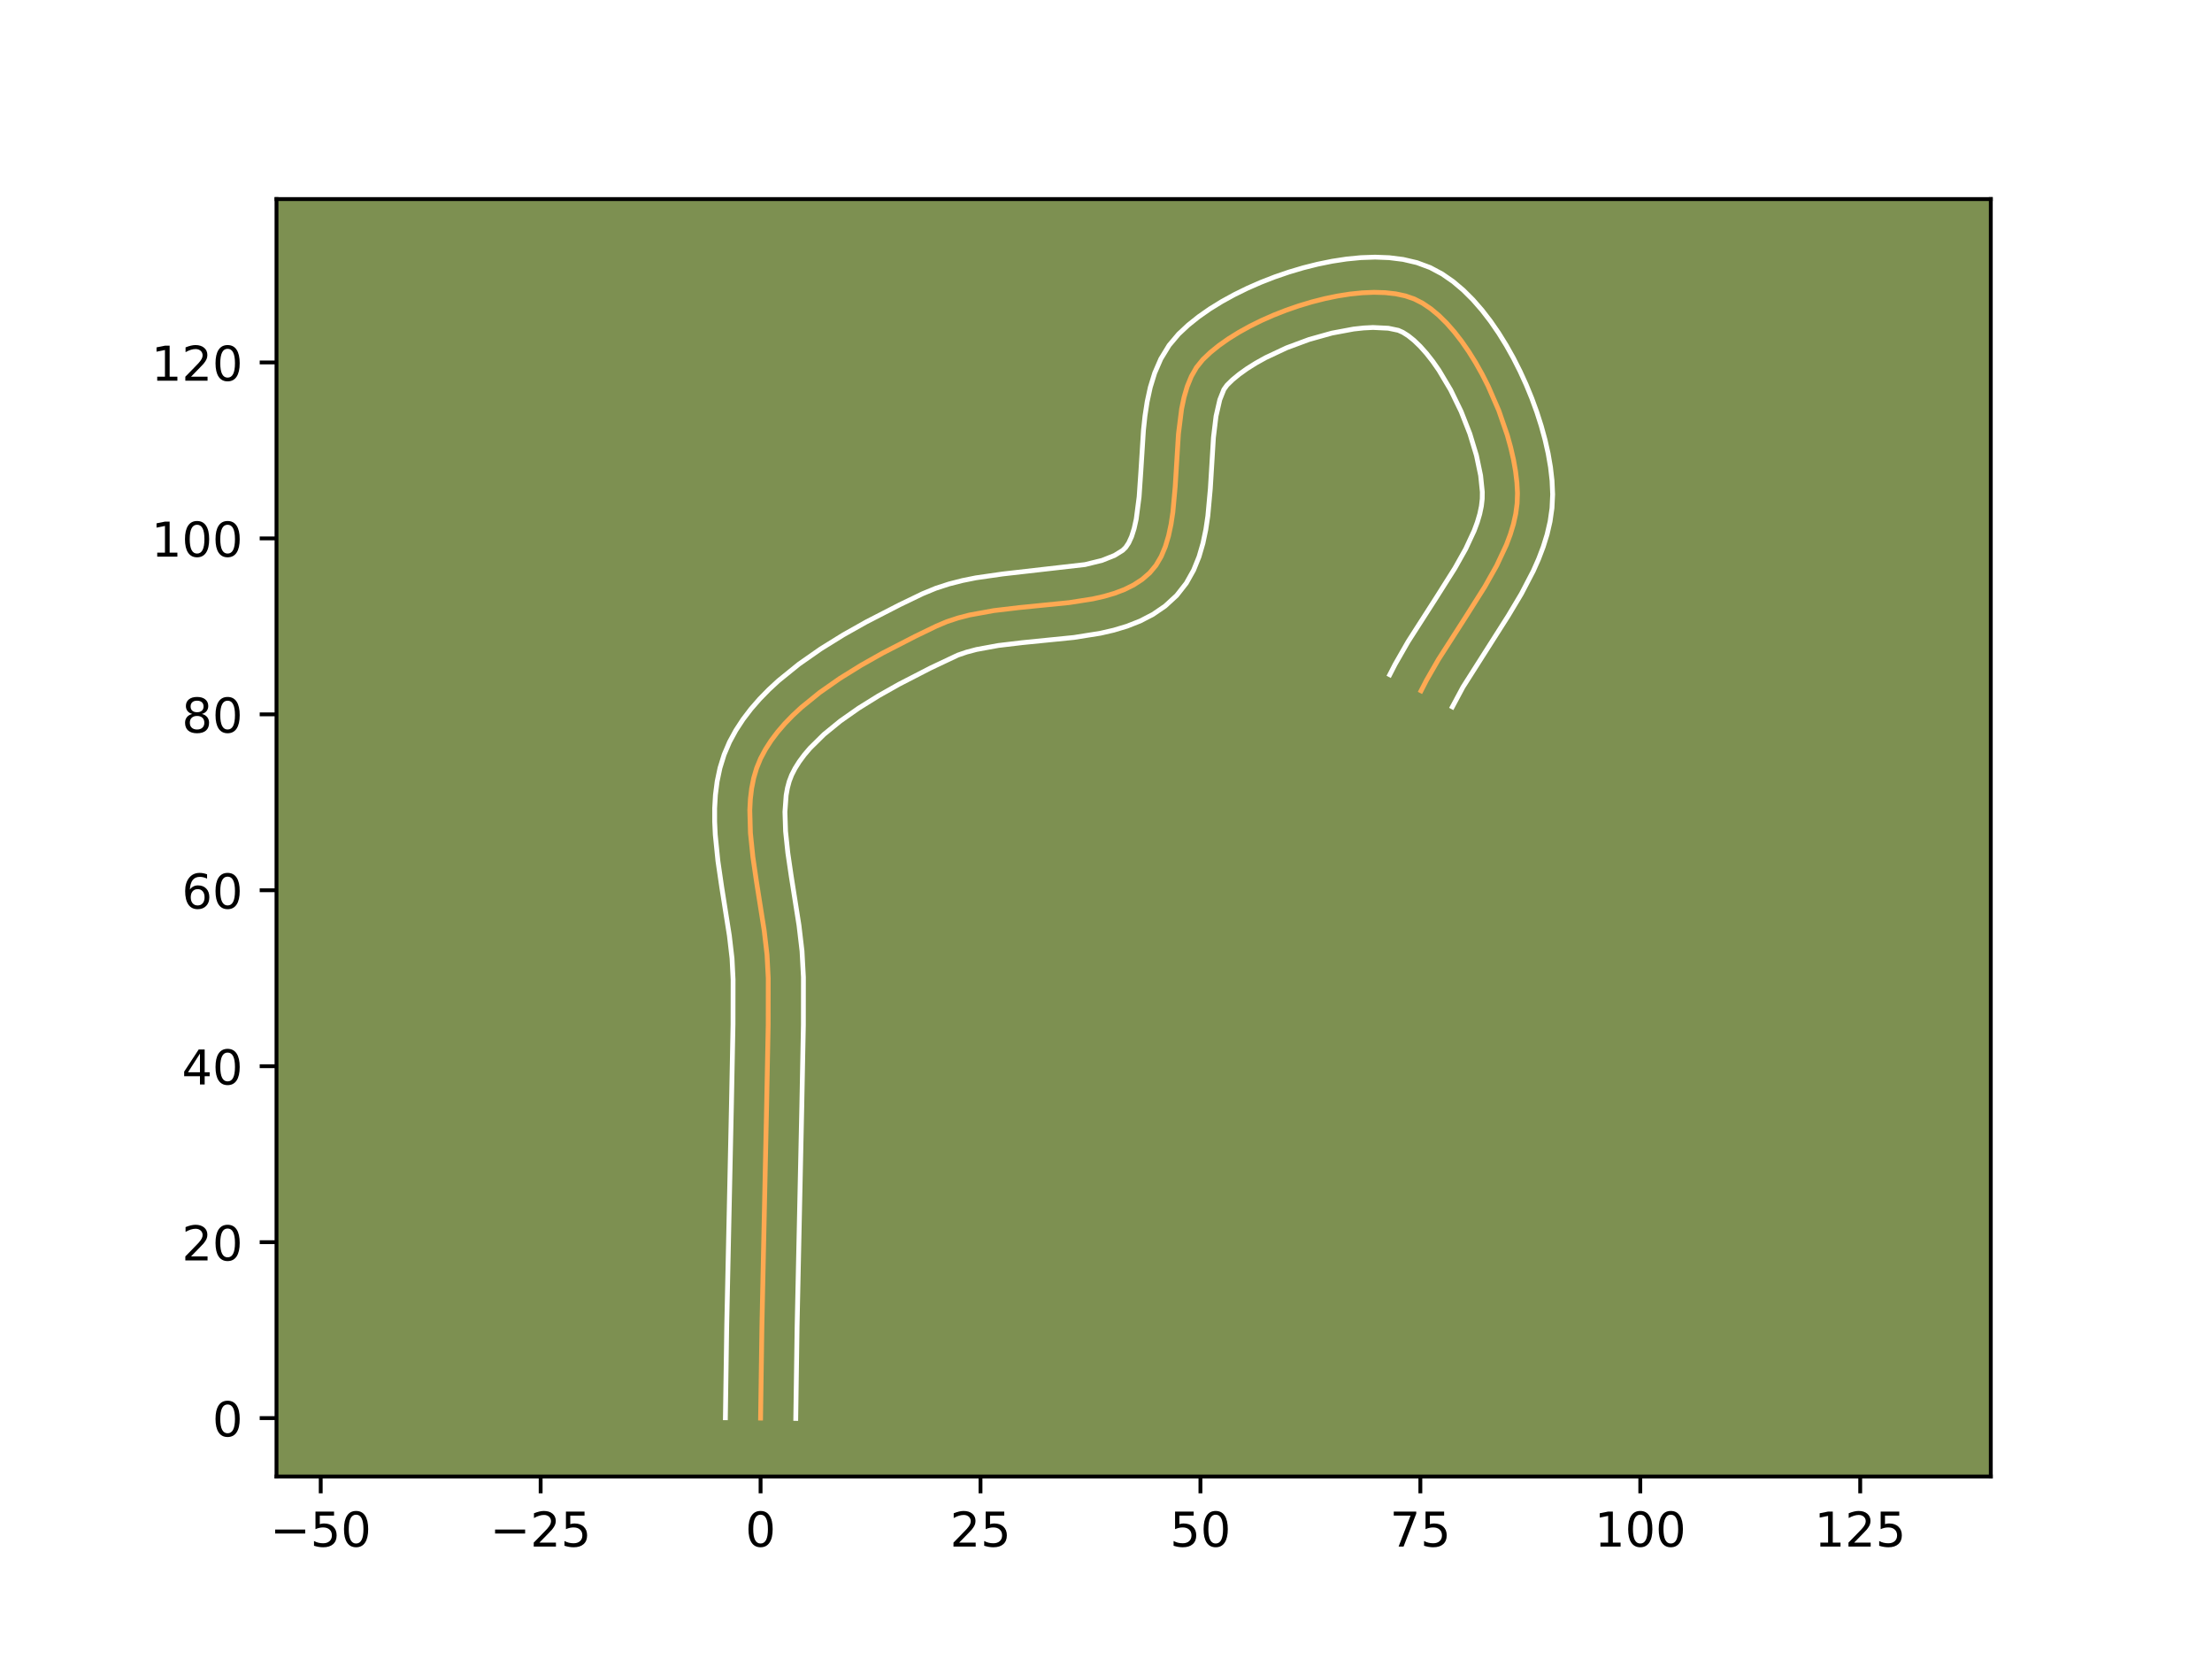 <?xml version="1.0" encoding="utf-8" standalone="no"?>
<!DOCTYPE svg PUBLIC "-//W3C//DTD SVG 1.1//EN"
  "http://www.w3.org/Graphics/SVG/1.1/DTD/svg11.dtd">
<!-- Created with matplotlib (https://matplotlib.org/) -->
<svg height="345.6pt" version="1.1" viewBox="0 0 460.8 345.6" width="460.8pt" xmlns="http://www.w3.org/2000/svg" xmlns:xlink="http://www.w3.org/1999/xlink">
 <defs>
  <style type="text/css">*{stroke-linecap:butt;stroke-linejoin:round;}</style>
 </defs>
 <g id="figure_1">
  <g id="patch_1">
   <path d="M 0 345.6 
L 460.8 345.6 
L 460.8 0 
L 0 0 
z
" style="fill:#ffffff;"/>
  </g>
  <g id="axes_1">
   <g id="patch_2">
    <path d="M 57.6 307.584 
L 414.72 307.584 
L 414.72 41.472 
L 57.6 41.472 
z
" style="fill:#7d9051;"/>
   </g>
   <g id="matplotlib.axis_1">
    <g id="xtick_1">
     <g id="line2d_1">
      <defs>
       <path d="M 0 0 
L 0 3.5 
" id="m772b896f7b" style="stroke:#000000;stroke-width:0.8;"/>
      </defs>
      <g>
       <use style="stroke:#000000;stroke-width:0.8;" x="66.812" xlink:href="#m772b896f7b" y="307.584"/>
      </g>
     </g>
     <g id="text_1">
      <!-- −50 -->
      <g transform="translate(56.26 322.182)scale(0.1 -0.1)">
       <defs>
        <path d="M 10.594 35.5 
L 73.188 35.5 
L 73.188 27.203 
L 10.594 27.203 
z
" id="DejaVuSans-8722"/>
        <path d="M 10.797 72.906 
L 49.516 72.906 
L 49.516 64.594 
L 19.828 64.594 
L 19.828 46.734 
Q 21.969 47.469 24.109 47.828 
Q 26.266 48.188 28.422 48.188 
Q 40.625 48.188 47.75 41.5 
Q 54.891 34.812 54.891 23.391 
Q 54.891 11.625 47.562 5.094 
Q 40.234 -1.422 26.906 -1.422 
Q 22.312 -1.422 17.547 -0.641 
Q 12.797 0.141 7.719 1.703 
L 7.719 11.625 
Q 12.109 9.234 16.797 8.062 
Q 21.484 6.891 26.703 6.891 
Q 35.156 6.891 40.078 11.328 
Q 45.016 15.766 45.016 23.391 
Q 45.016 31 40.078 35.438 
Q 35.156 39.891 26.703 39.891 
Q 22.75 39.891 18.812 39.016 
Q 14.891 38.141 10.797 36.281 
z
" id="DejaVuSans-53"/>
        <path d="M 31.781 66.406 
Q 24.172 66.406 20.328 58.906 
Q 16.5 51.422 16.5 36.375 
Q 16.5 21.391 20.328 13.891 
Q 24.172 6.391 31.781 6.391 
Q 39.453 6.391 43.281 13.891 
Q 47.125 21.391 47.125 36.375 
Q 47.125 51.422 43.281 58.906 
Q 39.453 66.406 31.781 66.406 
z
M 31.781 74.219 
Q 44.047 74.219 50.516 64.516 
Q 56.984 54.828 56.984 36.375 
Q 56.984 17.969 50.516 8.266 
Q 44.047 -1.422 31.781 -1.422 
Q 19.531 -1.422 13.062 8.266 
Q 6.594 17.969 6.594 36.375 
Q 6.594 54.828 13.062 64.516 
Q 19.531 74.219 31.781 74.219 
z
" id="DejaVuSans-48"/>
       </defs>
       <use xlink:href="#DejaVuSans-8722"/>
       <use x="83.789" xlink:href="#DejaVuSans-53"/>
       <use x="147.412" xlink:href="#DejaVuSans-48"/>
      </g>
     </g>
    </g>
    <g id="xtick_2">
     <g id="line2d_2">
      <g>
       <use style="stroke:#000000;stroke-width:0.8;" x="112.627" xlink:href="#m772b896f7b" y="307.584"/>
      </g>
     </g>
     <g id="text_2">
      <!-- −25 -->
      <g transform="translate(102.075 322.182)scale(0.1 -0.1)">
       <defs>
        <path d="M 19.188 8.297 
L 53.609 8.297 
L 53.609 0 
L 7.328 0 
L 7.328 8.297 
Q 12.938 14.109 22.625 23.891 
Q 32.328 33.688 34.812 36.531 
Q 39.547 41.844 41.422 45.531 
Q 43.312 49.219 43.312 52.781 
Q 43.312 58.594 39.234 62.25 
Q 35.156 65.922 28.609 65.922 
Q 23.969 65.922 18.812 64.312 
Q 13.672 62.703 7.812 59.422 
L 7.812 69.391 
Q 13.766 71.781 18.938 73 
Q 24.125 74.219 28.422 74.219 
Q 39.75 74.219 46.484 68.547 
Q 53.219 62.891 53.219 53.422 
Q 53.219 48.922 51.531 44.891 
Q 49.859 40.875 45.406 35.406 
Q 44.188 33.984 37.641 27.219 
Q 31.109 20.453 19.188 8.297 
z
" id="DejaVuSans-50"/>
       </defs>
       <use xlink:href="#DejaVuSans-8722"/>
       <use x="83.789" xlink:href="#DejaVuSans-50"/>
       <use x="147.412" xlink:href="#DejaVuSans-53"/>
      </g>
     </g>
    </g>
    <g id="xtick_3">
     <g id="line2d_3">
      <g>
       <use style="stroke:#000000;stroke-width:0.8;" x="158.442" xlink:href="#m772b896f7b" y="307.584"/>
      </g>
     </g>
     <g id="text_3">
      <!-- 0 -->
      <g transform="translate(155.261 322.182)scale(0.1 -0.1)">
       <use xlink:href="#DejaVuSans-48"/>
      </g>
     </g>
    </g>
    <g id="xtick_4">
     <g id="line2d_4">
      <g>
       <use style="stroke:#000000;stroke-width:0.8;" x="204.257" xlink:href="#m772b896f7b" y="307.584"/>
      </g>
     </g>
     <g id="text_4">
      <!-- 25 -->
      <g transform="translate(197.894 322.182)scale(0.1 -0.1)">
       <use xlink:href="#DejaVuSans-50"/>
       <use x="63.623" xlink:href="#DejaVuSans-53"/>
      </g>
     </g>
    </g>
    <g id="xtick_5">
     <g id="line2d_5">
      <g>
       <use style="stroke:#000000;stroke-width:0.8;" x="250.072" xlink:href="#m772b896f7b" y="307.584"/>
      </g>
     </g>
     <g id="text_5">
      <!-- 50 -->
      <g transform="translate(243.71 322.182)scale(0.1 -0.1)">
       <use xlink:href="#DejaVuSans-53"/>
       <use x="63.623" xlink:href="#DejaVuSans-48"/>
      </g>
     </g>
    </g>
    <g id="xtick_6">
     <g id="line2d_6">
      <g>
       <use style="stroke:#000000;stroke-width:0.8;" x="295.887" xlink:href="#m772b896f7b" y="307.584"/>
      </g>
     </g>
     <g id="text_6">
      <!-- 75 -->
      <g transform="translate(289.525 322.182)scale(0.1 -0.1)">
       <defs>
        <path d="M 8.203 72.906 
L 55.078 72.906 
L 55.078 68.703 
L 28.609 0 
L 18.312 0 
L 43.219 64.594 
L 8.203 64.594 
z
" id="DejaVuSans-55"/>
       </defs>
       <use xlink:href="#DejaVuSans-55"/>
       <use x="63.623" xlink:href="#DejaVuSans-53"/>
      </g>
     </g>
    </g>
    <g id="xtick_7">
     <g id="line2d_7">
      <g>
       <use style="stroke:#000000;stroke-width:0.8;" x="341.702" xlink:href="#m772b896f7b" y="307.584"/>
      </g>
     </g>
     <g id="text_7">
      <!-- 100 -->
      <g transform="translate(332.158 322.182)scale(0.1 -0.1)">
       <defs>
        <path d="M 12.406 8.297 
L 28.516 8.297 
L 28.516 63.922 
L 10.984 60.406 
L 10.984 69.391 
L 28.422 72.906 
L 38.281 72.906 
L 38.281 8.297 
L 54.391 8.297 
L 54.391 0 
L 12.406 0 
z
" id="DejaVuSans-49"/>
       </defs>
       <use xlink:href="#DejaVuSans-49"/>
       <use x="63.623" xlink:href="#DejaVuSans-48"/>
       <use x="127.246" xlink:href="#DejaVuSans-48"/>
      </g>
     </g>
    </g>
    <g id="xtick_8">
     <g id="line2d_8">
      <g>
       <use style="stroke:#000000;stroke-width:0.8;" x="387.517" xlink:href="#m772b896f7b" y="307.584"/>
      </g>
     </g>
     <g id="text_8">
      <!-- 125 -->
      <g transform="translate(377.973 322.182)scale(0.1 -0.1)">
       <use xlink:href="#DejaVuSans-49"/>
       <use x="63.623" xlink:href="#DejaVuSans-50"/>
       <use x="127.246" xlink:href="#DejaVuSans-53"/>
      </g>
     </g>
    </g>
   </g>
   <g id="matplotlib.axis_2">
    <g id="ytick_1">
     <g id="line2d_9">
      <defs>
       <path d="M 0 0 
L -3.5 0 
" id="mc126a8611b" style="stroke:#000000;stroke-width:0.8;"/>
      </defs>
      <g>
       <use style="stroke:#000000;stroke-width:0.8;" x="57.6" xlink:href="#mc126a8611b" y="295.417"/>
      </g>
     </g>
     <g id="text_9">
      <!-- 0 -->
      <g transform="translate(44.237 299.217)scale(0.1 -0.1)">
       <use xlink:href="#DejaVuSans-48"/>
      </g>
     </g>
    </g>
    <g id="ytick_2">
     <g id="line2d_10">
      <g>
       <use style="stroke:#000000;stroke-width:0.8;" x="57.6" xlink:href="#mc126a8611b" y="258.765"/>
      </g>
     </g>
     <g id="text_10">
      <!-- 20 -->
      <g transform="translate(37.875 262.565)scale(0.1 -0.1)">
       <use xlink:href="#DejaVuSans-50"/>
       <use x="63.623" xlink:href="#DejaVuSans-48"/>
      </g>
     </g>
    </g>
    <g id="ytick_3">
     <g id="line2d_11">
      <g>
       <use style="stroke:#000000;stroke-width:0.8;" x="57.6" xlink:href="#mc126a8611b" y="222.113"/>
      </g>
     </g>
     <g id="text_11">
      <!-- 40 -->
      <g transform="translate(37.875 225.913)scale(0.1 -0.1)">
       <defs>
        <path d="M 37.797 64.312 
L 12.891 25.391 
L 37.797 25.391 
z
M 35.203 72.906 
L 47.609 72.906 
L 47.609 25.391 
L 58.016 25.391 
L 58.016 17.188 
L 47.609 17.188 
L 47.609 0 
L 37.797 0 
L 37.797 17.188 
L 4.891 17.188 
L 4.891 26.703 
z
" id="DejaVuSans-52"/>
       </defs>
       <use xlink:href="#DejaVuSans-52"/>
       <use x="63.623" xlink:href="#DejaVuSans-48"/>
      </g>
     </g>
    </g>
    <g id="ytick_4">
     <g id="line2d_12">
      <g>
       <use style="stroke:#000000;stroke-width:0.8;" x="57.6" xlink:href="#mc126a8611b" y="185.461"/>
      </g>
     </g>
     <g id="text_12">
      <!-- 60 -->
      <g transform="translate(37.875 189.261)scale(0.1 -0.1)">
       <defs>
        <path d="M 33.016 40.375 
Q 26.375 40.375 22.484 35.828 
Q 18.609 31.297 18.609 23.391 
Q 18.609 15.531 22.484 10.953 
Q 26.375 6.391 33.016 6.391 
Q 39.656 6.391 43.531 10.953 
Q 47.406 15.531 47.406 23.391 
Q 47.406 31.297 43.531 35.828 
Q 39.656 40.375 33.016 40.375 
z
M 52.594 71.297 
L 52.594 62.312 
Q 48.875 64.062 45.094 64.984 
Q 41.312 65.922 37.594 65.922 
Q 27.828 65.922 22.672 59.328 
Q 17.531 52.734 16.797 39.406 
Q 19.672 43.656 24.016 45.922 
Q 28.375 48.188 33.594 48.188 
Q 44.578 48.188 50.953 41.516 
Q 57.328 34.859 57.328 23.391 
Q 57.328 12.156 50.688 5.359 
Q 44.047 -1.422 33.016 -1.422 
Q 20.359 -1.422 13.672 8.266 
Q 6.984 17.969 6.984 36.375 
Q 6.984 53.656 15.188 63.938 
Q 23.391 74.219 37.203 74.219 
Q 40.922 74.219 44.703 73.484 
Q 48.484 72.75 52.594 71.297 
z
" id="DejaVuSans-54"/>
       </defs>
       <use xlink:href="#DejaVuSans-54"/>
       <use x="63.623" xlink:href="#DejaVuSans-48"/>
      </g>
     </g>
    </g>
    <g id="ytick_5">
     <g id="line2d_13">
      <g>
       <use style="stroke:#000000;stroke-width:0.8;" x="57.6" xlink:href="#mc126a8611b" y="148.809"/>
      </g>
     </g>
     <g id="text_13">
      <!-- 80 -->
      <g transform="translate(37.875 152.609)scale(0.1 -0.1)">
       <defs>
        <path d="M 31.781 34.625 
Q 24.75 34.625 20.719 30.859 
Q 16.703 27.094 16.703 20.516 
Q 16.703 13.922 20.719 10.156 
Q 24.75 6.391 31.781 6.391 
Q 38.812 6.391 42.859 10.172 
Q 46.922 13.969 46.922 20.516 
Q 46.922 27.094 42.891 30.859 
Q 38.875 34.625 31.781 34.625 
z
M 21.922 38.812 
Q 15.578 40.375 12.031 44.719 
Q 8.5 49.078 8.5 55.328 
Q 8.5 64.062 14.719 69.141 
Q 20.953 74.219 31.781 74.219 
Q 42.672 74.219 48.875 69.141 
Q 55.078 64.062 55.078 55.328 
Q 55.078 49.078 51.531 44.719 
Q 48 40.375 41.703 38.812 
Q 48.828 37.156 52.797 32.312 
Q 56.781 27.484 56.781 20.516 
Q 56.781 9.906 50.312 4.234 
Q 43.844 -1.422 31.781 -1.422 
Q 19.734 -1.422 13.25 4.234 
Q 6.781 9.906 6.781 20.516 
Q 6.781 27.484 10.781 32.312 
Q 14.797 37.156 21.922 38.812 
z
M 18.312 54.391 
Q 18.312 48.734 21.844 45.562 
Q 25.391 42.391 31.781 42.391 
Q 38.141 42.391 41.719 45.562 
Q 45.312 48.734 45.312 54.391 
Q 45.312 60.062 41.719 63.234 
Q 38.141 66.406 31.781 66.406 
Q 25.391 66.406 21.844 63.234 
Q 18.312 60.062 18.312 54.391 
z
" id="DejaVuSans-56"/>
       </defs>
       <use xlink:href="#DejaVuSans-56"/>
       <use x="63.623" xlink:href="#DejaVuSans-48"/>
      </g>
     </g>
    </g>
    <g id="ytick_6">
     <g id="line2d_14">
      <g>
       <use style="stroke:#000000;stroke-width:0.8;" x="57.6" xlink:href="#mc126a8611b" y="112.157"/>
      </g>
     </g>
     <g id="text_14">
      <!-- 100 -->
      <g transform="translate(31.512 115.957)scale(0.1 -0.1)">
       <use xlink:href="#DejaVuSans-49"/>
       <use x="63.623" xlink:href="#DejaVuSans-48"/>
       <use x="127.246" xlink:href="#DejaVuSans-48"/>
      </g>
     </g>
    </g>
    <g id="ytick_7">
     <g id="line2d_15">
      <g>
       <use style="stroke:#000000;stroke-width:0.8;" x="57.6" xlink:href="#mc126a8611b" y="75.505"/>
      </g>
     </g>
     <g id="text_15">
      <!-- 120 -->
      <g transform="translate(31.512 79.304)scale(0.1 -0.1)">
       <use xlink:href="#DejaVuSans-49"/>
       <use x="63.623" xlink:href="#DejaVuSans-50"/>
       <use x="127.246" xlink:href="#DejaVuSans-48"/>
      </g>
     </g>
    </g>
   </g>
   <g id="line2d_16">
    <path clip-path="url(#p4c3c54a49f)" d="M 158.442 295.417 
L 158.722 276.129 
L 159.701 230.321 
L 160.03 213.444 
L 160.041 203.801 
L 159.785 198.89 
L 159.194 193.842 
L 157.577 183.586 
L 156.836 178.507 
L 156.328 173.544 
L 156.196 168.762 
L 156.315 166.458 
L 156.582 164.224 
L 157.013 162.066 
L 157.628 159.994 
L 158.442 158.014 
L 159.456 156.111 
L 160.646 154.263 
L 161.999 152.468 
L 163.502 150.726 
L 165.142 149.036 
L 166.906 147.398 
L 170.75 144.273 
L 174.929 141.345 
L 179.337 138.608 
L 183.867 136.055 
L 190.659 132.559 
L 195.032 130.442 
L 197.229 129.513 
L 199.545 128.746 
L 201.961 128.119 
L 207.02 127.199 
L 212.262 126.577 
L 222.719 125.534 
L 227.646 124.763 
L 229.971 124.238 
L 232.179 123.593 
L 234.252 122.804 
L 236.174 121.849 
L 237.924 120.708 
L 239.486 119.358 
L 240.814 117.765 
L 241.895 115.927 
L 242.758 113.873 
L 243.432 111.632 
L 243.946 109.232 
L 244.328 106.701 
L 244.816 101.362 
L 245.495 90.374 
L 246.15 85.18 
L 246.658 82.759 
L 247.325 80.492 
L 248.18 78.408 
L 249.252 76.536 
L 250.57 74.904 
L 252.139 73.418 
L 253.928 71.971 
L 255.915 70.571 
L 258.073 69.229 
L 260.38 67.953 
L 262.81 66.753 
L 265.339 65.638 
L 267.944 64.617 
L 270.599 63.7 
L 273.281 62.896 
L 275.965 62.214 
L 278.627 61.664 
L 281.243 61.254 
L 283.789 60.995 
L 286.24 60.895 
L 288.571 60.964 
L 290.76 61.211 
L 292.781 61.645 
L 294.61 62.276 
L 296.329 63.15 
L 298.029 64.294 
L 299.704 65.684 
L 301.344 67.297 
L 302.941 69.111 
L 304.486 71.102 
L 305.972 73.248 
L 307.391 75.526 
L 308.732 77.912 
L 309.989 80.385 
L 312.216 85.496 
L 314.005 90.677 
L 314.713 93.236 
L 315.288 95.743 
L 315.719 98.176 
L 315.998 100.512 
L 316.119 102.728 
L 316.044 104.878 
L 315.757 107.032 
L 315.276 109.189 
L 314.619 111.35 
L 313.805 113.513 
L 311.775 117.846 
L 309.334 122.186 
L 305.217 128.704 
L 299.642 137.397 
L 297.146 141.738 
L 296.035 143.906 
L 296.035 143.906 
" style="fill:none;stroke:#fea952;stroke-linecap:square;"/>
   </g>
   <g id="line2d_17">
    <path clip-path="url(#p4c3c54a49f)" d="M 151.112 295.347 
L 151.393 275.989 
L 152.373 230.136 
L 152.7 213.386 
L 152.714 204.035 
L 152.494 199.653 
L 151.942 194.91 
L 150.332 184.697 
L 149.555 179.357 
L 149.007 173.913 
L 148.876 171.158 
L 148.875 168.382 
L 149.037 165.59 
L 149.394 162.786 
L 149.985 159.983 
L 150.849 157.204 
L 151.972 154.568 
L 153.292 152.143 
L 154.793 149.849 
L 156.449 147.678 
L 158.242 145.62 
L 160.153 143.666 
L 162.167 141.805 
L 166.449 138.337 
L 170.986 135.166 
L 175.679 132.255 
L 180.43 129.58 
L 187.443 125.972 
L 192.178 123.69 
L 194.925 122.554 
L 197.704 121.651 
L 200.498 120.936 
L 203.294 120.373 
L 208.841 119.573 
L 226.033 117.612 
L 229.572 116.741 
L 232.17 115.709 
L 233.855 114.664 
L 234.496 114.048 
L 235.137 113.088 
L 235.738 111.763 
L 236.264 110.098 
L 236.698 108.136 
L 237.3 103.508 
L 237.659 98.219 
L 238.204 89.61 
L 238.521 86.653 
L 238.975 83.676 
L 239.625 80.69 
L 240.543 77.709 
L 241.818 74.766 
L 243.549 71.93 
L 245.529 69.582 
L 247.529 67.718 
L 249.706 65.979 
L 252.043 64.346 
L 254.525 62.815 
L 257.134 61.381 
L 259.853 60.045 
L 262.664 58.813 
L 265.551 57.688 
L 268.494 56.679 
L 271.476 55.791 
L 274.481 55.036 
L 277.494 54.422 
L 280.5 53.962 
L 283.49 53.671 
L 286.456 53.568 
L 289.393 53.68 
L 292.3 54.044 
L 295.171 54.715 
L 297.934 55.742 
L 300.419 57.067 
L 302.711 58.653 
L 304.845 60.458 
L 306.845 62.453 
L 308.731 64.616 
L 310.513 66.929 
L 312.195 69.374 
L 313.78 71.933 
L 315.267 74.59 
L 316.651 77.326 
L 317.93 80.124 
L 319.097 82.967 
L 320.145 85.838 
L 321.069 88.72 
L 321.859 91.6 
L 322.506 94.464 
L 322.997 97.305 
L 323.318 100.116 
L 323.445 102.983 
L 323.31 105.846 
L 322.912 108.627 
L 322.289 111.322 
L 321.479 113.933 
L 320.513 116.468 
L 319.418 118.936 
L 316.933 123.702 
L 314.194 128.285 
L 304.759 143.135 
L 302.558 147.251 
L 302.558 147.251 
" style="fill:none;stroke:#ffffff;stroke-linecap:square;"/>
   </g>
   <g id="line2d_18">
    <path clip-path="url(#p4c3c54a49f)" d="M 165.772 295.488 
L 166.051 276.269 
L 167.029 230.505 
L 167.36 213.502 
L 167.368 203.568 
L 167.075 198.128 
L 166.446 192.774 
L 164.823 182.475 
L 164.117 177.656 
L 163.649 173.175 
L 163.517 169.141 
L 163.77 165.661 
L 164.042 164.149 
L 164.406 162.783 
L 164.912 161.46 
L 165.619 160.079 
L 166.499 158.676 
L 167.548 157.257 
L 168.762 155.832 
L 171.644 152.991 
L 175.051 150.21 
L 178.872 147.525 
L 182.994 144.961 
L 187.303 142.53 
L 193.876 139.146 
L 199.534 136.472 
L 201.386 135.841 
L 203.423 135.302 
L 207.96 134.469 
L 212.96 133.874 
L 223.725 132.795 
L 229.259 131.913 
L 232.028 131.274 
L 234.786 130.444 
L 237.513 129.369 
L 240.177 127.99 
L 242.717 126.254 
L 245.116 124.052 
L 247.132 121.482 
L 248.653 118.767 
L 249.778 115.984 
L 250.6 113.166 
L 251.194 110.328 
L 251.617 107.478 
L 252.134 101.797 
L 252.785 91.137 
L 253.324 86.685 
L 254.106 83.274 
L 254.954 81.142 
L 255.61 80.227 
L 256.748 79.118 
L 258.151 77.963 
L 259.786 76.796 
L 261.622 75.643 
L 263.625 74.526 
L 268.014 72.463 
L 272.704 70.722 
L 277.449 69.393 
L 281.986 68.547 
L 284.088 68.319 
L 286.023 68.222 
L 289.22 68.378 
L 291.286 68.809 
L 292.238 69.234 
L 293.348 69.935 
L 294.563 70.91 
L 295.842 72.141 
L 297.15 73.606 
L 298.46 75.275 
L 299.75 77.122 
L 302.198 81.234 
L 304.377 85.716 
L 306.193 90.341 
L 307.568 94.872 
L 308.44 99.048 
L 308.793 102.474 
L 308.778 103.91 
L 308.602 105.437 
L 308.263 107.057 
L 307.759 108.766 
L 307.096 110.557 
L 305.334 114.347 
L 303.082 118.358 
L 299.081 124.693 
L 293.337 133.658 
L 290.623 138.394 
L 289.512 140.562 
L 289.512 140.562 
" style="fill:none;stroke:#ffffff;stroke-linecap:square;"/>
   </g>
   <g id="patch_3">
    <path d="M 57.6 307.584 
L 57.6 41.472 
" style="fill:none;stroke:#000000;stroke-linecap:square;stroke-linejoin:miter;stroke-width:0.8;"/>
   </g>
   <g id="patch_4">
    <path d="M 414.72 307.584 
L 414.72 41.472 
" style="fill:none;stroke:#000000;stroke-linecap:square;stroke-linejoin:miter;stroke-width:0.8;"/>
   </g>
   <g id="patch_5">
    <path d="M 57.6 307.584 
L 414.72 307.584 
" style="fill:none;stroke:#000000;stroke-linecap:square;stroke-linejoin:miter;stroke-width:0.8;"/>
   </g>
   <g id="patch_6">
    <path d="M 57.6 41.472 
L 414.72 41.472 
" style="fill:none;stroke:#000000;stroke-linecap:square;stroke-linejoin:miter;stroke-width:0.8;"/>
   </g>
  </g>
 </g>
 <defs>
  <clipPath id="p4c3c54a49f">
   <rect height="266.112" width="357.12" x="57.6" y="41.472"/>
  </clipPath>
 </defs>
</svg>
